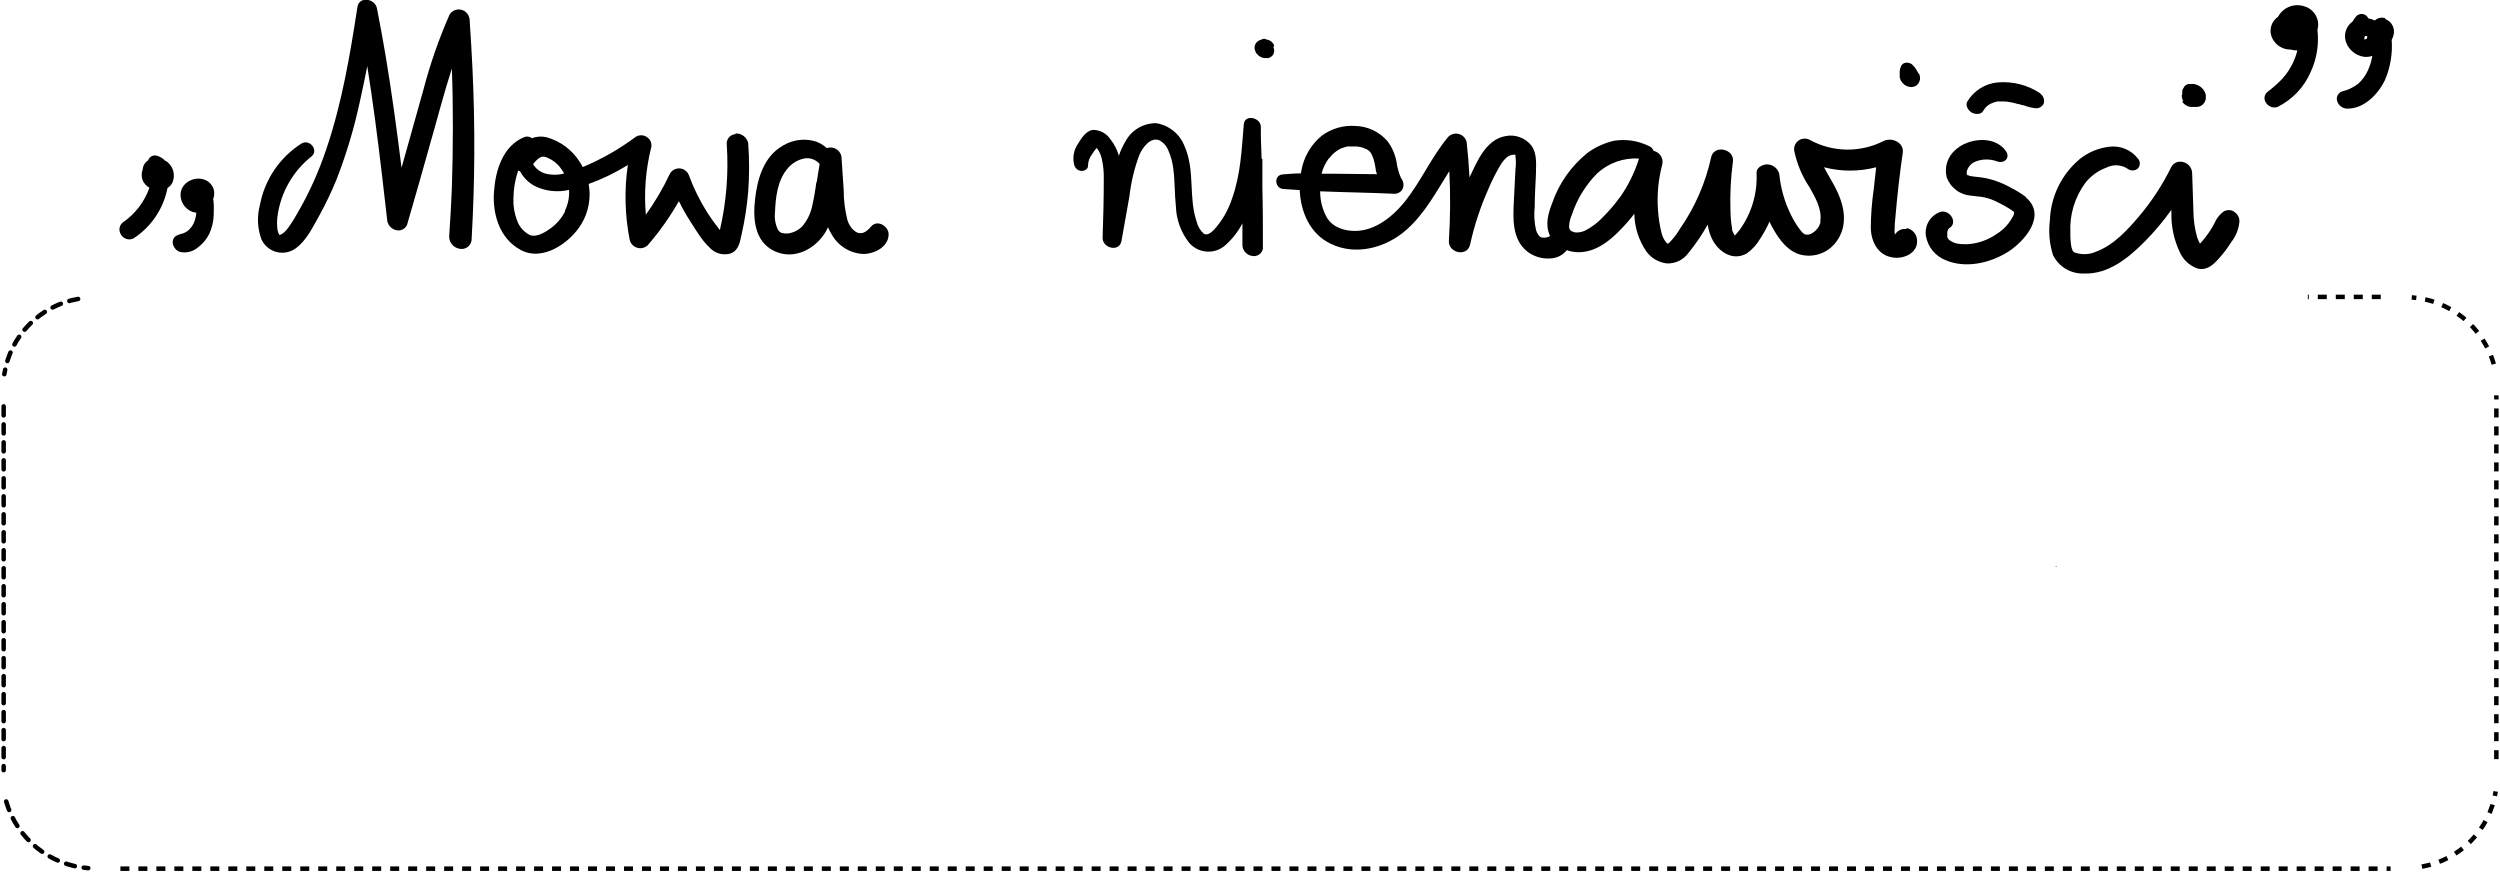 <svg width="556" height="194" viewBox="0 0 556 194" fill="none" xmlns="http://www.w3.org/2000/svg">
<g clip-path="url(#clip0_0_1211)">
<path d="M17.371 66.481C13.226 67.206 9.413 69.21 6.469 72.213C3.524 75.215 1.597 79.065 0.957 83.219" stroke="black" stroke-linecap="round" stroke-linejoin="round" stroke-dasharray="2 2"/>
<path d="M0.811 90.381V171.283" stroke="black" stroke-linecap="round" stroke-linejoin="round" stroke-dasharray="2 2"/>
<path d="M1.379 178.251C2.54 182.288 4.911 185.873 8.174 188.524C11.436 191.174 15.432 192.763 19.626 193.076" stroke="black" stroke-linecap="round" stroke-linejoin="round" stroke-dasharray="2 2"/>
<path d="M26.777 193.19H531.67" stroke="black" stroke-linejoin="round" stroke-dasharray="2 2"/>
<path d="M538.629 192.736C542.771 192.013 546.583 190.011 549.527 187.012C552.471 184.012 554.4 180.166 555.043 176.015" stroke="black" stroke-linejoin="round" stroke-dasharray="2 2"/>
<path d="M555.189 168.837V87.918" stroke="black" stroke-linejoin="round" stroke-dasharray="2 2"/>
<path d="M554.622 80.983C553.457 76.946 551.085 73.361 547.824 70.709C544.563 68.056 540.568 66.462 536.375 66.141" stroke="black" stroke-linejoin="round" stroke-dasharray="2 2"/>
<path d="M529.481 66.028H513.262" stroke="black" stroke-linejoin="round" stroke-dasharray="2 2"/>
<path d="M457.273 125.914C457.144 125.914 457.127 126.076 457.273 126.076C457.419 126.076 457.419 125.914 457.273 125.914Z" fill="black"/>
<path d="M62.218 52.206C62.364 52.32 62.347 52.32 62.218 52.206V52.206ZM104.388 4.051C104.297 3.574 104.064 3.136 103.719 2.795C103.374 2.454 102.933 2.225 102.455 2.139C101.978 2.053 101.485 2.114 101.042 2.313C100.6 2.513 100.228 2.842 99.976 3.257C97.604 8.659 95.663 14.239 94.17 19.946C92.526 25.747 90.904 31.537 89.304 37.316C88.266 28.955 87.131 20.578 85.736 12.25C85.152 8.761 84.514 5.282 83.822 1.815C83.384 -0.34 79.881 -0.907 79.491 1.556C77.869 12.12 76.085 22.749 72.647 32.941C70.989 37.969 68.814 42.813 66.159 47.394C65.545 48.515 64.863 49.597 64.115 50.635C63.629 51.267 62.915 52.126 62.137 52.255C62.039 52.126 62.007 52.126 62.137 52.255C61.936 51.933 61.799 51.575 61.731 51.202C61.576 50.127 61.576 49.036 61.731 47.961C62.467 42.748 65.185 38.018 69.322 34.756C70.944 33.362 68.819 30.818 67.019 31.936C64.641 33.455 62.599 35.443 61.018 37.778C59.437 40.112 58.349 42.745 57.822 45.515C57.127 48.045 57.234 50.728 58.13 53.195C58.438 53.885 58.896 54.498 59.471 54.989C60.046 55.48 60.724 55.837 61.454 56.032C62.185 56.228 62.95 56.258 63.694 56.12C64.438 55.983 65.142 55.681 65.754 55.236C68.186 53.503 69.63 50.376 71.025 47.913C72.471 45.291 73.76 42.585 74.885 39.811C77.07 34.179 78.8 28.381 80.059 22.474C80.643 19.898 81.162 17.305 81.681 14.713C82.946 22.668 83.984 30.672 84.925 38.677C85.347 42.193 85.736 45.709 86.141 49.209C86.252 49.7 86.502 50.15 86.862 50.503C87.221 50.857 87.675 51.099 88.169 51.202C88.637 51.304 89.126 51.242 89.554 51.026C89.982 50.811 90.323 50.456 90.52 50.019C92.272 44.013 93.975 38.04 95.63 32.098C97.251 26.476 98.711 20.756 100.495 15.247C100.82 24.078 100.771 32.925 100.495 41.755C100.349 45.353 100.155 48.966 99.895 52.563C99.882 53.22 100.106 53.859 100.526 54.365C100.946 54.871 101.534 55.209 102.182 55.318C102.483 55.386 102.794 55.39 103.096 55.332C103.399 55.273 103.685 55.153 103.939 54.977C104.192 54.802 104.406 54.576 104.567 54.314C104.728 54.052 104.833 53.759 104.875 53.454C105.62 40.677 105.685 27.869 105.069 15.085C104.891 11.407 104.68 7.745 104.421 4.067" fill="black"/>
<path d="M125.7 46.957C124.97 48.426 123.903 49.703 122.586 50.683C121.402 51.575 119.44 52.822 117.899 52.304C117.212 51.966 116.599 51.496 116.095 50.92C115.591 50.345 115.206 49.675 114.963 48.95C114.374 47.399 114.109 45.745 114.185 44.089C114.212 41.994 114.568 39.916 115.239 37.931C115.377 38.013 115.524 38.078 115.677 38.126C116.417 39.5 117.545 40.627 118.921 41.367C121.29 42.532 123.991 42.835 126.56 42.225C126.655 43.805 126.348 45.382 125.668 46.811L125.7 46.957ZM121.11 34.853C122.64 35.321 123.962 36.299 124.857 37.624C125.087 37.926 125.293 38.246 125.473 38.58C124.082 38.957 122.615 38.957 121.224 38.58C120.106 38.243 119.152 37.504 118.548 36.506C119.294 35.582 120.283 34.578 121.11 34.885V34.853ZM163.621 29.83C163.325 29.842 163.035 29.917 162.769 30.05C162.504 30.182 162.27 30.37 162.083 30.6C161.896 30.829 161.76 31.096 161.684 31.383C161.608 31.669 161.594 31.968 161.642 32.26C162.055 38.605 161.536 44.975 160.102 51.169L159.956 50.975C158.999 49.76 158.09 48.512 157.263 47.216C155.611 44.591 154.241 41.8 153.176 38.888C153.008 38.485 152.731 38.137 152.375 37.884C152.02 37.631 151.6 37.483 151.164 37.456C150.729 37.429 150.294 37.524 149.91 37.732C149.526 37.939 149.208 38.249 148.991 38.628C147.489 41.826 145.698 44.879 143.639 47.751C143.201 42.79 143.59 37.791 144.79 32.957C144.921 32.527 144.915 32.066 144.773 31.64C144.63 31.213 144.359 30.841 143.996 30.575C143.634 30.288 143.193 30.118 142.732 30.089C142.271 30.06 141.812 30.173 141.417 30.413C137.774 33.138 133.808 35.402 129.609 37.154C129.366 36.7 129.106 36.263 128.814 35.825C127.131 33.26 124.581 31.386 121.629 30.543C120.528 30.261 119.365 30.329 118.304 30.737C118.078 30.56 117.812 30.441 117.528 30.393C117.245 30.345 116.954 30.369 116.682 30.462C111.817 32.39 110.195 37.915 109.87 42.582C109.481 47.443 111.022 52.984 115.725 55.544C120.721 58.331 126.836 53.924 129.301 49.825C130.908 47.15 131.485 43.982 130.923 40.913C133.965 39.816 136.884 38.404 139.633 36.7C138.827 42.219 138.964 47.835 140.038 53.308C140.13 53.724 140.33 54.108 140.618 54.421C140.906 54.735 141.272 54.967 141.679 55.093C142.086 55.22 142.519 55.237 142.934 55.143C143.349 55.048 143.733 54.846 144.044 54.556C146.674 51.517 148.999 48.229 150.986 44.737C151.538 45.855 152.105 46.957 152.738 47.977C153.371 48.998 154.36 50.57 155.187 51.818C156.01 53.121 156.997 54.313 158.123 55.366C158.706 55.904 159.421 56.279 160.196 56.453C160.97 56.626 161.777 56.592 162.534 56.355C164.383 55.642 164.594 53.6 164.967 51.98C165.653 48.915 166.13 45.808 166.395 42.679C166.67 39.066 166.67 35.436 166.395 31.823C166.253 31.188 165.89 30.623 165.37 30.232C164.85 29.84 164.207 29.645 163.556 29.684" fill="black"/>
<path d="M181.56 40.475C181.339 42.289 181.025 44.09 180.619 45.871C180.271 47.507 179.524 49.032 178.446 50.311C177.58 51.203 176.436 51.774 175.202 51.931C174.765 51.964 174.326 51.92 173.904 51.801H173.758C173.586 51.69 173.424 51.566 173.272 51.429C173.204 51.325 173.128 51.228 173.045 51.137C172.44 49.924 172.203 48.561 172.363 47.216C172.477 43.975 172.899 40.232 175.04 37.624C176.007 36.376 177.397 35.523 178.949 35.226C179.564 35.135 180.193 35.2 180.776 35.415C181.36 35.63 181.881 35.989 182.29 36.457L181.608 40.67L181.56 40.475ZM193.708 50.392C192.962 51.315 191.956 52.125 190.854 51.785C190.675 51.785 190.854 51.785 190.578 51.672L190.351 51.575C190.189 51.47 190.037 51.351 189.897 51.218L189.621 50.975C189.091 50.394 188.698 49.702 188.469 48.95C187.918 46.784 187.64 44.557 187.642 42.322C187.48 39.811 187.285 37.3 187.139 34.788C187.025 34.242 186.731 33.75 186.305 33.389C185.879 33.028 185.345 32.819 184.788 32.795C184.478 32.784 184.17 32.834 183.879 32.941C183.046 32.163 182.032 31.605 180.927 31.321C178.624 30.77 176.196 31.143 174.164 32.358C169.801 34.804 168.422 39.86 167.919 44.364C167.449 48.577 167.741 53.73 172.25 55.852C176.759 57.975 181.576 55.204 183.733 51.38C183.879 51.105 184.025 50.829 184.155 50.538C184.382 51.101 184.659 51.643 184.982 52.158C185.684 53.409 186.692 54.462 187.912 55.218C189.131 55.974 190.523 56.41 191.956 56.484C194.552 56.484 197.617 54.864 197.633 52.109C197.633 50.311 195.119 48.723 193.724 50.392" fill="black"/>
<path d="M280.562 35.193C280.562 33.573 280.416 31.758 280.416 30.041C280.416 29.474 280.416 28.89 280.416 28.323C280.529 26.168 276.831 25.261 276.62 27.642C276.15 33.2 275.923 38.888 273.993 44.202C273.161 46.752 271.802 49.098 270.003 51.088C269.451 51.672 268.494 52.433 267.748 51.996C266.942 51.276 266.375 50.325 266.126 49.274C264.277 43.829 265.834 37.931 263.45 32.536C262.945 31.2 262.095 30.022 260.987 29.12C259.879 28.218 258.552 27.624 257.141 27.399C255.748 27.381 254.376 27.744 253.175 28.45C251.974 29.155 250.99 30.176 250.329 31.402C249.713 32.424 249.213 33.511 248.836 34.642C248.464 33.307 247.824 32.061 246.955 30.98C246.534 30.337 245.959 29.809 245.282 29.444C244.605 29.079 243.848 28.889 243.079 28.89C241.457 29.101 240.451 30.834 239.705 32.05C239.248 32.721 238.941 33.481 238.804 34.281C238.667 35.08 238.703 35.9 238.91 36.684C239.001 37.05 239.208 37.378 239.5 37.617C239.792 37.857 240.154 37.996 240.532 38.013C241.181 38.013 242.008 37.608 241.976 36.862C241.98 35.961 242.276 35.086 242.819 34.367C243.141 33.856 243.499 33.369 243.89 32.908C244.029 33.068 244.159 33.236 244.279 33.411C244.629 34.005 244.886 34.65 245.041 35.323C245.373 36.811 245.52 38.335 245.479 39.86C245.479 44.17 245.382 48.496 245.22 52.822C245.122 55.204 248.95 56.192 249.42 53.568C250.004 50.327 250.604 46.957 251.188 43.635C251.547 40.494 252.288 37.409 253.394 34.448C254.043 32.957 255.811 30.365 257.838 31.207C258.77 31.692 259.487 32.507 259.849 33.492C260.396 34.728 260.756 36.039 260.92 37.381C261.325 40.216 261.212 43.1 261.52 45.952C261.627 48.853 262.643 51.647 264.423 53.94C264.909 54.523 265.508 55.001 266.183 55.347C266.859 55.694 267.597 55.9 268.354 55.954C269.111 56.009 269.871 55.91 270.589 55.664C271.307 55.419 271.968 55.031 272.533 54.523C274.084 53.152 275.366 51.504 276.312 49.663C276.312 51.283 276.312 52.903 276.312 54.394C276.3 54.994 276.505 55.578 276.889 56.039C277.274 56.501 277.812 56.808 278.404 56.905C278.673 56.972 278.953 56.982 279.226 56.935C279.499 56.888 279.76 56.785 279.991 56.633C280.223 56.481 280.42 56.283 280.571 56.051C280.723 55.819 280.824 55.558 280.87 55.285C280.87 50.829 280.87 46.373 280.756 41.917C280.756 39.746 280.756 37.591 280.756 35.436" fill="black"/>
<path d="M283.416 10.224C283.39 10.172 283.357 10.123 283.319 10.078C283.312 10.036 283.312 9.992 283.319 9.949L283.06 9.56L282.881 9.382L282.719 9.22L282.297 8.96C282.138 8.902 281.976 8.853 281.811 8.815L281.178 8.604L280.773 8.685L280.4 8.863C280.188 8.919 279.985 9.006 279.799 9.122L279.41 9.479C279.189 9.758 279.053 10.096 279.021 10.451C278.985 10.721 279.024 10.996 279.134 11.245C279.201 11.522 279.335 11.777 279.524 11.99C279.787 12.299 280.113 12.548 280.481 12.72C280.833 12.873 281.217 12.94 281.6 12.914H281.876H282.151L282.395 12.784L282.638 12.671L283.027 12.331C283.2 12.142 283.308 11.904 283.335 11.65C283.409 11.402 283.409 11.137 283.335 10.889C283.335 10.726 283.222 10.565 283.173 10.386" fill="black"/>
<path d="M370.629 53.973C370.937 53.859 370.807 54.183 370.629 53.973V53.973ZM360.151 44.008C359.078 45.496 357.885 46.895 356.583 48.188C355.457 49.414 354.13 50.439 352.658 51.218C352.026 51.544 351.325 51.711 350.614 51.704C350.809 51.704 350.176 51.704 350.014 51.607L349.576 51.429H349.479L349.349 51.331C349.349 51.234 349.138 51.04 349.122 51.072C349.028 50.862 348.973 50.637 348.96 50.408C348.995 49.514 349.199 48.634 349.56 47.815C350.691 44.35 352.612 41.194 355.172 38.596C356.421 37.436 357.894 36.542 359.5 35.968C361.106 35.395 362.812 35.153 364.514 35.258C363.54 38.405 362.067 41.376 360.151 44.056V44.008ZM342.456 52.628C342.115 52.401 342.358 52.628 342.456 52.628V52.628ZM295.679 35.128C296.293 34.298 297.085 33.617 297.998 33.135L298.372 32.973L299.037 32.746L299.702 32.568C300.156 32.471 299.929 32.568 299.831 32.568H300.302C300.61 32.552 300.918 32.552 301.226 32.568H301.68C301.98 32.596 302.278 32.639 302.572 32.698L303.075 32.844L303.773 33.135H303.87L304.065 33.265L304.421 33.524L304.567 33.654L304.94 34.075V34.156L305.167 34.561C305.289 34.824 305.392 35.095 305.476 35.371C305.681 36.073 305.838 36.788 305.946 37.51C305.946 37.931 306.124 38.337 306.238 38.742C303.205 38.742 300.188 38.644 297.155 38.644H293.911C294.217 37.408 294.769 36.245 295.533 35.226L295.679 35.128ZM424.039 50.943C423.528 50.859 423.004 50.933 422.537 51.157C422.07 51.38 421.683 51.74 421.428 52.19C421.372 51.897 421.344 51.598 421.347 51.299C421.361 50.216 421.431 49.134 421.558 48.059C421.963 43.343 422.498 38.628 423.18 33.929C423.488 31.677 420.666 30.43 418.865 31.385C416.317 32.672 413.495 33.319 410.64 33.27C407.786 33.222 404.987 32.481 402.484 31.11C402.102 30.902 401.669 30.804 401.235 30.827C400.801 30.85 400.381 30.993 400.023 31.24C399.665 31.487 399.383 31.828 399.207 32.225C399.032 32.623 398.97 33.061 399.029 33.492C399.618 36.385 400.763 39.137 402.403 41.593C403.7 43.862 405.192 46.454 404.852 49.063C404.859 49.193 404.859 49.322 404.852 49.452C404.857 49.489 404.857 49.528 404.852 49.565C404.757 49.83 404.649 50.09 404.527 50.343C404.527 50.343 404.3 50.683 404.252 50.748L403.781 51.299C403.602 51.458 403.413 51.604 403.214 51.737L402.808 51.98C402.635 52.059 402.456 52.124 402.273 52.174C402.273 52.174 401.819 52.174 401.867 52.174H401.559C401.444 52.107 401.325 52.047 401.202 51.996L400.943 51.801C400.709 51.563 400.492 51.309 400.294 51.04C399.53 50.027 398.867 48.942 398.315 47.799C396.908 44.974 396.028 41.915 395.72 38.774C395.588 38.164 395.256 37.615 394.778 37.213C394.299 36.811 393.701 36.58 393.076 36.554C391.99 36.554 390.611 37.235 390.66 38.482C390.868 42.909 389.601 47.279 387.059 50.91C386.686 51.429 386.199 51.947 385.843 52.385L385.713 52.239C385.583 52.012 385.47 51.753 385.356 51.51L385.226 51.137V50.91C384.989 49.535 384.864 48.142 384.853 46.746C384.737 43.129 384.922 39.509 385.405 35.922C385.794 33.103 381.123 32.066 380.539 35.047C379.307 40.688 376.981 46.032 373.694 50.781C373.005 51.959 372.171 53.048 371.213 54.021C371.114 54.102 370.997 54.157 370.872 54.183H370.759C370.152 53.486 369.723 52.652 369.51 51.753C369.121 50.156 368.866 48.53 368.747 46.892C368.48 43.468 368.787 40.023 369.656 36.7C369.826 36.106 369.771 35.471 369.502 34.915C369.233 34.359 368.768 33.921 368.196 33.686L367.758 33.557C367.675 33.309 367.537 33.082 367.354 32.894C367.172 32.706 366.95 32.562 366.704 32.471C364.327 31.304 361.65 30.891 359.032 31.288C356.871 31.774 354.833 32.701 353.047 34.01C349.426 36.922 346.704 40.798 345.197 45.191C344.289 47.508 343.575 50.051 344.726 52.466L344.564 52.579L344.353 52.693C344.24 52.693 343.818 52.822 343.916 52.838H343.234H342.877L342.618 52.709L342.391 52.563C342.31 52.466 342.05 52.109 342.05 52.125C341.89 51.838 341.749 51.541 341.629 51.234C341.226 49.504 341.122 47.718 341.32 45.952C341.32 43.522 341.499 41.091 341.596 38.644C341.596 36.522 341.904 34.237 340.591 32.39C339.923 31.537 339.03 30.887 338.013 30.512C336.996 30.137 335.895 30.052 334.833 30.267C330.47 31.045 328.54 35.841 326.901 39.293C326.878 39.348 326.851 39.402 326.82 39.455C326.68 36.84 326.469 34.232 326.188 31.628C326.097 31.207 325.894 30.817 325.602 30.499C325.31 30.181 324.939 29.946 324.526 29.819C324.113 29.692 323.674 29.677 323.253 29.776C322.833 29.875 322.446 30.083 322.133 30.381C318.321 34.901 316.034 40.394 312.32 44.964C309.368 48.609 305.021 51.915 300.107 51.283C299.047 51.17 298.021 50.845 297.09 50.327L296.701 50.084L296.101 49.614C295.988 49.534 295.889 49.435 295.809 49.322C295.549 49.042 295.315 48.738 295.111 48.415C294.106 46.624 293.586 44.602 293.603 42.549C299.118 42.776 304.665 42.841 310.179 43.1C310.574 43.095 310.957 42.974 311.283 42.752C311.609 42.53 311.863 42.217 312.012 41.853C312.138 41.479 312.167 41.079 312.096 40.691C312.025 40.302 311.857 39.938 311.607 39.633C311.074 38.444 310.724 37.182 310.569 35.89C310.258 34.284 309.593 32.767 308.622 31.45C307.737 30.406 306.64 29.56 305.405 28.968C304.169 28.376 302.823 28.051 301.453 28.015C298.79 27.816 296.144 28.575 293.992 30.154C291.601 32.106 289.985 34.847 289.435 37.883C289.435 38.11 289.354 38.337 289.305 38.563C287.959 38.563 286.612 38.677 285.25 38.79C283.206 38.968 283.515 41.934 285.428 42.031L289.062 42.274C289.256 47.135 291.349 51.996 295.89 54.183C301.551 56.986 308.298 55.074 312.758 51.137C316.927 47.459 319.424 42.63 322.328 38.061C322.595 43.217 322.563 48.383 322.23 53.535C322.052 56.257 326.318 57.246 326.95 54.378C327.883 50.16 329.236 46.045 330.989 42.096C331.753 40.258 332.648 38.476 333.665 36.765C334.05 36.086 334.55 35.477 335.141 34.966C335.577 34.623 336.11 34.425 336.665 34.399C336.795 34.399 336.844 34.399 336.876 34.399L337.039 34.496C336.828 34.399 337.039 34.367 337.039 34.496C337.039 34.626 337.039 34.739 337.039 34.804C337.168 35.734 337.168 36.678 337.039 37.607C336.925 39.989 336.795 42.355 336.682 44.721C336.487 48.561 336.244 53.195 339.634 55.917C341.219 57.142 343.225 57.69 345.213 57.44C346.49 57.292 347.656 56.645 348.457 55.642C349.017 55.847 349.6 55.983 350.192 56.047C355.058 56.597 359.048 52.709 361.951 49.403C362.487 48.804 362.99 48.172 363.476 47.54C363.527 50.547 364.463 53.472 366.169 55.949C366.706 56.679 367.388 57.289 368.172 57.744C368.956 58.198 369.826 58.486 370.726 58.59C371.646 58.623 372.56 58.431 373.388 58.029C374.217 57.629 374.934 57.031 375.478 56.29C377.107 54.308 378.551 52.182 379.793 49.938C379.958 51.173 380.343 52.37 380.928 53.47C382.388 56.111 385.47 58.104 388.486 56.355C389.746 55.47 390.788 54.312 391.536 52.968C392.301 51.805 392.969 50.58 393.531 49.306C394.925 52.142 396.888 55.415 400.018 56.517C401.624 57.02 403.352 56.974 404.929 56.388C406.506 55.801 407.843 54.706 408.728 53.276C410.837 50.035 410.237 46.195 408.728 42.857C407.869 40.913 406.636 39.098 405.663 37.202C409.465 38.191 413.457 38.191 417.26 37.202C417.081 38.823 416.886 40.443 416.724 42.063C416.3 44.945 416.078 47.852 416.059 50.764C416.157 53.681 417.584 56.711 420.844 57.246C423.309 57.715 426.505 56.306 426.359 53.535C426.358 52.865 426.123 52.215 425.693 51.7C425.264 51.185 424.667 50.837 424.007 50.716" fill="black"/>
<path d="M426.716 16.398L426.602 16.203L426.521 16.041L426.326 15.733L426.148 15.425C425.989 15.128 425.781 14.859 425.532 14.631L425.223 14.307L424.834 14.081L424.413 13.967C424.211 13.91 423.998 13.91 423.796 13.967C423.664 13.973 423.536 14.012 423.423 14.081C423.294 14.121 423.181 14.201 423.099 14.307C422.988 14.382 422.903 14.49 422.855 14.615C422.775 14.732 422.72 14.865 422.693 15.004C422.58 15.22 422.513 15.457 422.499 15.701C422.499 15.814 422.499 15.912 422.499 16.025C422.49 16.133 422.49 16.241 422.499 16.349C422.491 16.419 422.491 16.49 422.499 16.56C422.474 16.699 422.474 16.841 422.499 16.981C422.482 17.17 422.515 17.36 422.596 17.532C422.668 17.814 422.807 18.075 423.001 18.293L423.147 18.455L423.569 18.86C424.042 19.197 424.611 19.373 425.191 19.363L425.71 19.265L426.18 19.039C426.262 18.987 426.333 18.921 426.391 18.844C426.541 18.748 426.655 18.606 426.716 18.439C426.788 18.316 426.848 18.186 426.894 18.05C427.012 17.803 427.052 17.526 427.008 17.256C427.025 16.973 426.957 16.691 426.813 16.446" fill="black"/>
<path d="M437.535 38.952C437.495 38.915 437.462 38.871 437.437 38.823C437.437 38.823 437.518 38.92 437.535 38.92C437.551 38.92 437.535 38.92 437.535 38.92V38.952ZM450.51 43.781C449.533 43.041 448.49 42.39 447.396 41.836C446.252 41.19 445.052 40.648 443.812 40.216C442.655 39.817 441.459 39.545 440.243 39.406L438.897 39.26C438.456 39.227 438.024 39.123 437.616 38.952H437.535C437.535 38.952 437.405 38.644 437.421 38.855C437.357 38.496 437.391 38.127 437.518 37.786C437.68 37.364 437.927 36.98 438.246 36.659C438.564 36.338 438.946 36.087 439.367 35.922C440.933 35.319 442.667 35.319 444.233 35.922C445.855 36.425 447.12 35.047 446.115 33.605C443.568 29.976 437.616 30.705 434.761 33.443C433.952 34.177 433.355 35.114 433.032 36.158C432.71 37.201 432.674 38.312 432.928 39.374C433.332 40.524 434.066 41.53 435.038 42.268C436.009 43.005 437.177 43.441 438.394 43.522C439.351 43.667 440.324 43.7 441.265 43.878C442.363 44.118 443.422 44.511 444.412 45.045C445.271 45.466 446.196 45.984 446.958 46.454C447.201 46.616 447.445 46.762 447.672 46.94C447.899 47.119 447.883 47.184 447.85 47.119C447.98 47.329 447.964 47.362 447.85 47.767C447.039 49.505 445.744 50.974 444.12 51.996C442.595 53.066 440.858 53.795 439.027 54.135C437.995 54.33 436.941 54.374 435.897 54.264C435.053 54.203 434.243 53.906 433.561 53.406C433.492 53.328 433.416 53.258 433.334 53.195L433.237 53.049C433.173 52.952 433.119 52.849 433.074 52.741C433.074 52.838 433.155 53.114 433.074 52.644C433.067 52.514 433.067 52.385 433.074 52.255C433.074 52.061 433.074 51.882 433.074 51.688C433.074 51.493 433.074 51.461 433.188 51.267C433.188 51.413 433.188 51.429 433.188 51.267C433.211 51.138 433.264 51.017 433.343 50.912C433.422 50.808 433.524 50.724 433.642 50.667C435.54 49.339 433.447 46.422 431.42 47.167C430.363 47.565 429.478 48.318 428.915 49.296C428.353 50.275 428.149 51.418 428.338 52.531C428.547 53.727 429.064 54.849 429.837 55.786C430.611 56.723 431.614 57.444 432.75 57.877C437.113 59.741 442.482 58.542 446.39 56.128C450.299 53.713 455.279 47.913 450.559 43.91" fill="black"/>
<path d="M453.851 20.821C451.049 18.928 447.685 18.047 444.314 18.326C442.916 18.448 441.568 18.903 440.383 19.653C439.198 20.403 438.21 21.426 437.502 22.636C437.048 23.494 437.761 24.58 438.491 25.018C439.221 25.455 440.535 25.536 441.038 24.71C441.159 24.492 441.3 24.286 441.459 24.094L441.8 23.705C441.966 23.561 442.139 23.426 442.319 23.3L442.773 23.041C443.223 22.843 443.69 22.686 444.168 22.571H444.541C444.8 22.555 445.06 22.555 445.32 22.571C445.803 22.546 446.287 22.579 446.763 22.668C447.42 22.774 448.07 22.92 448.709 23.106C448.985 23.203 449.034 23.203 448.839 23.106L449.666 23.349C449.926 23.446 449.974 23.446 449.812 23.349L450.283 23.494C451.004 23.767 451.755 23.952 452.521 24.045C452.918 24.121 453.329 24.064 453.689 23.882C454.05 23.7 454.341 23.405 454.516 23.041C454.639 22.646 454.634 22.222 454.503 21.83C454.372 21.437 454.122 21.096 453.786 20.853" fill="black"/>
<path d="M496.897 47.07C496.538 46.844 496.122 46.724 495.697 46.724C495.272 46.724 494.856 46.844 494.497 47.07C493.844 47.565 493.293 48.181 492.875 48.885C492.632 49.371 492.404 49.857 492.129 50.327C491.532 51.351 490.854 52.327 490.101 53.243C489.842 53.584 489.55 53.892 489.274 54.2C489.024 53.743 488.812 53.266 488.642 52.774C488.105 50.87 487.826 48.902 487.814 46.924C487.717 44.154 487.636 41.399 487.539 38.645C487.55 38.064 487.368 37.496 487.022 37.03C486.675 36.564 486.184 36.226 485.625 36.068C485.102 35.89 484.531 35.908 484.02 36.12C483.51 36.332 483.094 36.722 482.851 37.219C480.926 41.13 478.53 44.793 475.715 48.123C473.152 51.137 470.135 54.459 466.291 55.917C465.501 56.29 464.643 56.497 463.77 56.525C462.896 56.553 462.027 56.401 461.215 56.079C461.328 56.079 460.89 55.706 461.101 55.949C460.679 55.463 460.971 55.739 460.988 55.804C460.846 55.497 460.737 55.177 460.663 54.848C460.496 53.847 460.426 52.832 460.452 51.818C460.23 47.801 461.424 43.834 463.826 40.605C465.047 39.085 466.663 37.93 468.497 37.267C469.221 36.899 470.028 36.726 470.839 36.766C471.649 36.806 472.436 37.057 473.12 37.494C473.447 37.761 473.857 37.907 474.279 37.907C474.702 37.907 475.112 37.761 475.439 37.494C475.719 37.206 475.883 36.825 475.898 36.424C475.913 36.023 475.778 35.63 475.52 35.323C474.757 34.319 473.735 33.542 472.564 33.074C471.392 32.606 470.116 32.465 468.87 32.666C466.485 32.986 464.237 33.968 462.382 35.501C460.421 37.183 458.831 39.255 457.714 41.584C456.597 43.913 455.978 46.449 455.895 49.031C455.566 51.605 455.799 54.219 456.576 56.695C457.197 57.979 458.181 59.055 459.405 59.789C460.63 60.523 462.042 60.883 463.469 60.827C468.984 61.053 473.509 57.23 477.077 53.632C479.207 51.469 481.159 49.139 482.916 46.665C482.916 46.941 482.916 47.216 482.916 47.491C482.871 50.417 483.492 53.315 484.733 55.966C485.102 56.843 485.653 57.633 486.349 58.283C487.045 58.934 487.87 59.431 488.771 59.741C490.88 60.195 492.226 58.882 493.491 57.472C494.509 56.355 495.421 55.145 496.216 53.859C497.284 52.53 497.923 50.908 498.049 49.209C498.059 48.782 497.953 48.36 497.742 47.989C497.53 47.618 497.221 47.312 496.849 47.102" fill="black"/>
<path d="M485.348 22.62C485.429 22.784 485.545 22.928 485.689 23.041C485.883 23.263 486.128 23.435 486.402 23.543C486.638 23.646 486.882 23.727 487.132 23.786H487.343C487.484 23.794 487.624 23.794 487.765 23.786C488.019 23.803 488.273 23.803 488.527 23.786C489.039 23.777 489.53 23.581 489.906 23.234C490.283 22.888 490.519 22.416 490.571 21.907C490.586 21.777 490.586 21.647 490.571 21.518C490.588 21.389 490.588 21.258 490.571 21.129C490.525 20.898 490.448 20.675 490.344 20.465C490.129 20.01 489.806 19.615 489.403 19.314C488.991 19.006 488.514 18.795 488.008 18.698C487.701 18.658 487.391 18.658 487.084 18.698C486.956 18.666 486.822 18.666 486.694 18.698C486.56 18.707 486.431 18.751 486.321 18.828C486.194 18.863 486.08 18.936 485.997 19.039C485.839 19.158 485.72 19.322 485.656 19.509L485.543 19.687C485.426 19.843 485.354 20.028 485.332 20.221V20.481V20.724C485.332 20.87 485.332 21.015 485.251 21.161C485.17 21.307 485.251 21.502 485.251 21.68C485.284 21.947 485.39 22.199 485.559 22.409" fill="black"/>
<path d="M36.834 35.858C36.351 35.309 35.729 34.9 35.033 34.675C34.726 34.559 34.392 34.539 34.073 34.617C33.755 34.695 33.467 34.868 33.249 35.112C33.125 35.283 33.021 35.468 32.941 35.663C32.598 35.878 32.311 36.17 32.103 36.517C31.894 36.863 31.77 37.253 31.741 37.656C31.433 38.454 31.433 39.337 31.741 40.135C32.052 40.821 32.575 41.389 33.233 41.755C32.145 44.853 30.107 47.529 27.41 49.403C26.981 49.704 26.687 50.162 26.593 50.678C26.499 51.193 26.612 51.725 26.907 52.158C27.172 52.629 27.605 52.981 28.121 53.144C28.636 53.306 29.194 53.267 29.681 53.033C31.632 51.764 33.308 50.116 34.609 48.187C35.911 46.258 36.81 44.087 37.255 41.804C37.733 41.514 38.116 41.092 38.358 40.589C38.724 39.728 38.769 38.765 38.487 37.874C38.204 36.983 37.612 36.222 36.817 35.728" fill="black"/>
<path d="M47.361 44.38C47.55 43.951 47.647 43.488 47.647 43.019C47.647 42.551 47.55 42.087 47.361 41.658C45.739 38.418 40.744 39.552 40.192 42.776C40.066 43.681 40.251 44.601 40.717 45.387C41.182 46.173 41.901 46.778 42.755 47.102C43.048 47.207 43.353 47.273 43.663 47.297C43.611 48.109 43.414 48.905 43.079 49.646C42.982 49.841 42.868 50.035 42.755 50.23L42.544 50.521C42.39 50.722 42.222 50.911 42.041 51.088L41.766 51.331C41.615 51.443 41.458 51.546 41.295 51.639C41.295 51.639 40.792 51.866 40.841 51.866C40.279 51.981 39.735 52.166 39.219 52.417C37.727 53.341 38.489 55.48 39.965 56.014C40.658 56.178 41.379 56.179 42.072 56.016C42.764 55.853 43.409 55.53 43.955 55.074C45.045 54.279 45.929 53.234 46.534 52.028C47.167 50.643 47.509 49.143 47.54 47.621C47.594 46.54 47.562 45.456 47.442 44.38" fill="black"/>
<path d="M512.791 1.523C511.672 1.06 510.419 1.031 509.28 1.441C508.14 1.852 507.194 2.673 506.628 3.743C505.827 4.285 505.265 5.114 505.06 6.058C504.854 7.002 505.021 7.99 505.525 8.814C505.917 9.496 506.485 10.06 507.17 10.448C507.854 10.836 508.631 11.033 509.418 11.018C509.912 11.163 510.427 11.229 510.942 11.213C510.694 12.171 510.358 13.104 509.937 13.999C509.328 15.279 508.536 16.464 507.585 17.516C506.579 18.558 505.494 19.523 504.341 20.4C503.971 20.669 503.721 21.073 503.645 21.524C503.569 21.976 503.674 22.439 503.935 22.814C504.19 23.242 504.581 23.572 505.046 23.751C505.51 23.93 506.022 23.948 506.498 23.802C509.861 22.14 512.511 19.321 513.959 15.863C515.265 12.988 515.764 9.812 515.402 6.676C515.522 6.227 515.577 5.763 515.565 5.298C515.524 4.469 515.243 3.67 514.756 2.997C514.27 2.324 513.598 1.807 512.824 1.507" fill="black"/>
<path d="M538.792 8.037L538.775 8.053H538.792V8.037Z" fill="black"/>
<path d="M526.449 8.474C526.411 8.546 526.362 8.612 526.303 8.669C526.222 8.669 526.19 8.669 526.011 8.766H525.833V8.652V8.474C525.829 8.426 525.829 8.377 525.833 8.328C525.869 8.26 525.902 8.19 525.93 8.118C526.076 8.118 526.108 8.118 525.93 8.118L526.027 8.004C526.125 7.891 526.027 8.004 526.027 8.004H526.254C526.352 8.004 526.481 8.004 526.254 8.004L526.514 8.102C526.491 8.191 526.458 8.278 526.417 8.361L526.449 8.474ZM530.504 4.067C530.108 3.922 529.679 3.89 529.266 3.976C528.854 4.062 528.473 4.262 528.168 4.553C527.705 4.331 527.214 4.173 526.709 4.083C526.601 3.831 526.432 3.611 526.216 3.442C526 3.273 525.745 3.162 525.475 3.118C525.205 3.074 524.927 3.1 524.669 3.192C524.411 3.284 524.181 3.44 524 3.646C523.706 4.018 523.435 4.407 523.189 4.812C522.407 5.368 521.854 6.188 521.63 7.121C521.407 8.053 521.528 9.034 521.972 9.884C522.532 11.001 523.485 11.872 524.649 12.331C525.018 12.482 525.405 12.586 525.8 12.638C526.409 12.701 527.023 12.63 527.601 12.428C527.426 13.512 527.11 14.569 526.66 15.571C526.154 16.73 525.408 17.768 524.47 18.617C523.411 19.438 522.189 20.023 520.886 20.335C520.668 20.406 520.467 20.52 520.294 20.67C520.121 20.82 519.979 21.003 519.878 21.208C519.777 21.413 519.718 21.637 519.704 21.865C519.691 22.094 519.723 22.323 519.799 22.538C519.962 23.021 520.275 23.438 520.692 23.73C521.109 24.021 521.609 24.172 522.118 24.159C525.816 24.159 528.898 20.918 530.374 17.904C531.606 15.063 532.134 11.968 531.915 8.879C532.052 8.608 532.166 8.327 532.256 8.037C532.519 7.301 532.483 6.492 532.155 5.783C531.828 5.074 531.235 4.522 530.504 4.245" fill="black"/>
</g>
<defs>
<clipPath id="clip0_0_1211">
<rect width="556" height="194" fill="white"/>
</clipPath>
</defs>
</svg>
